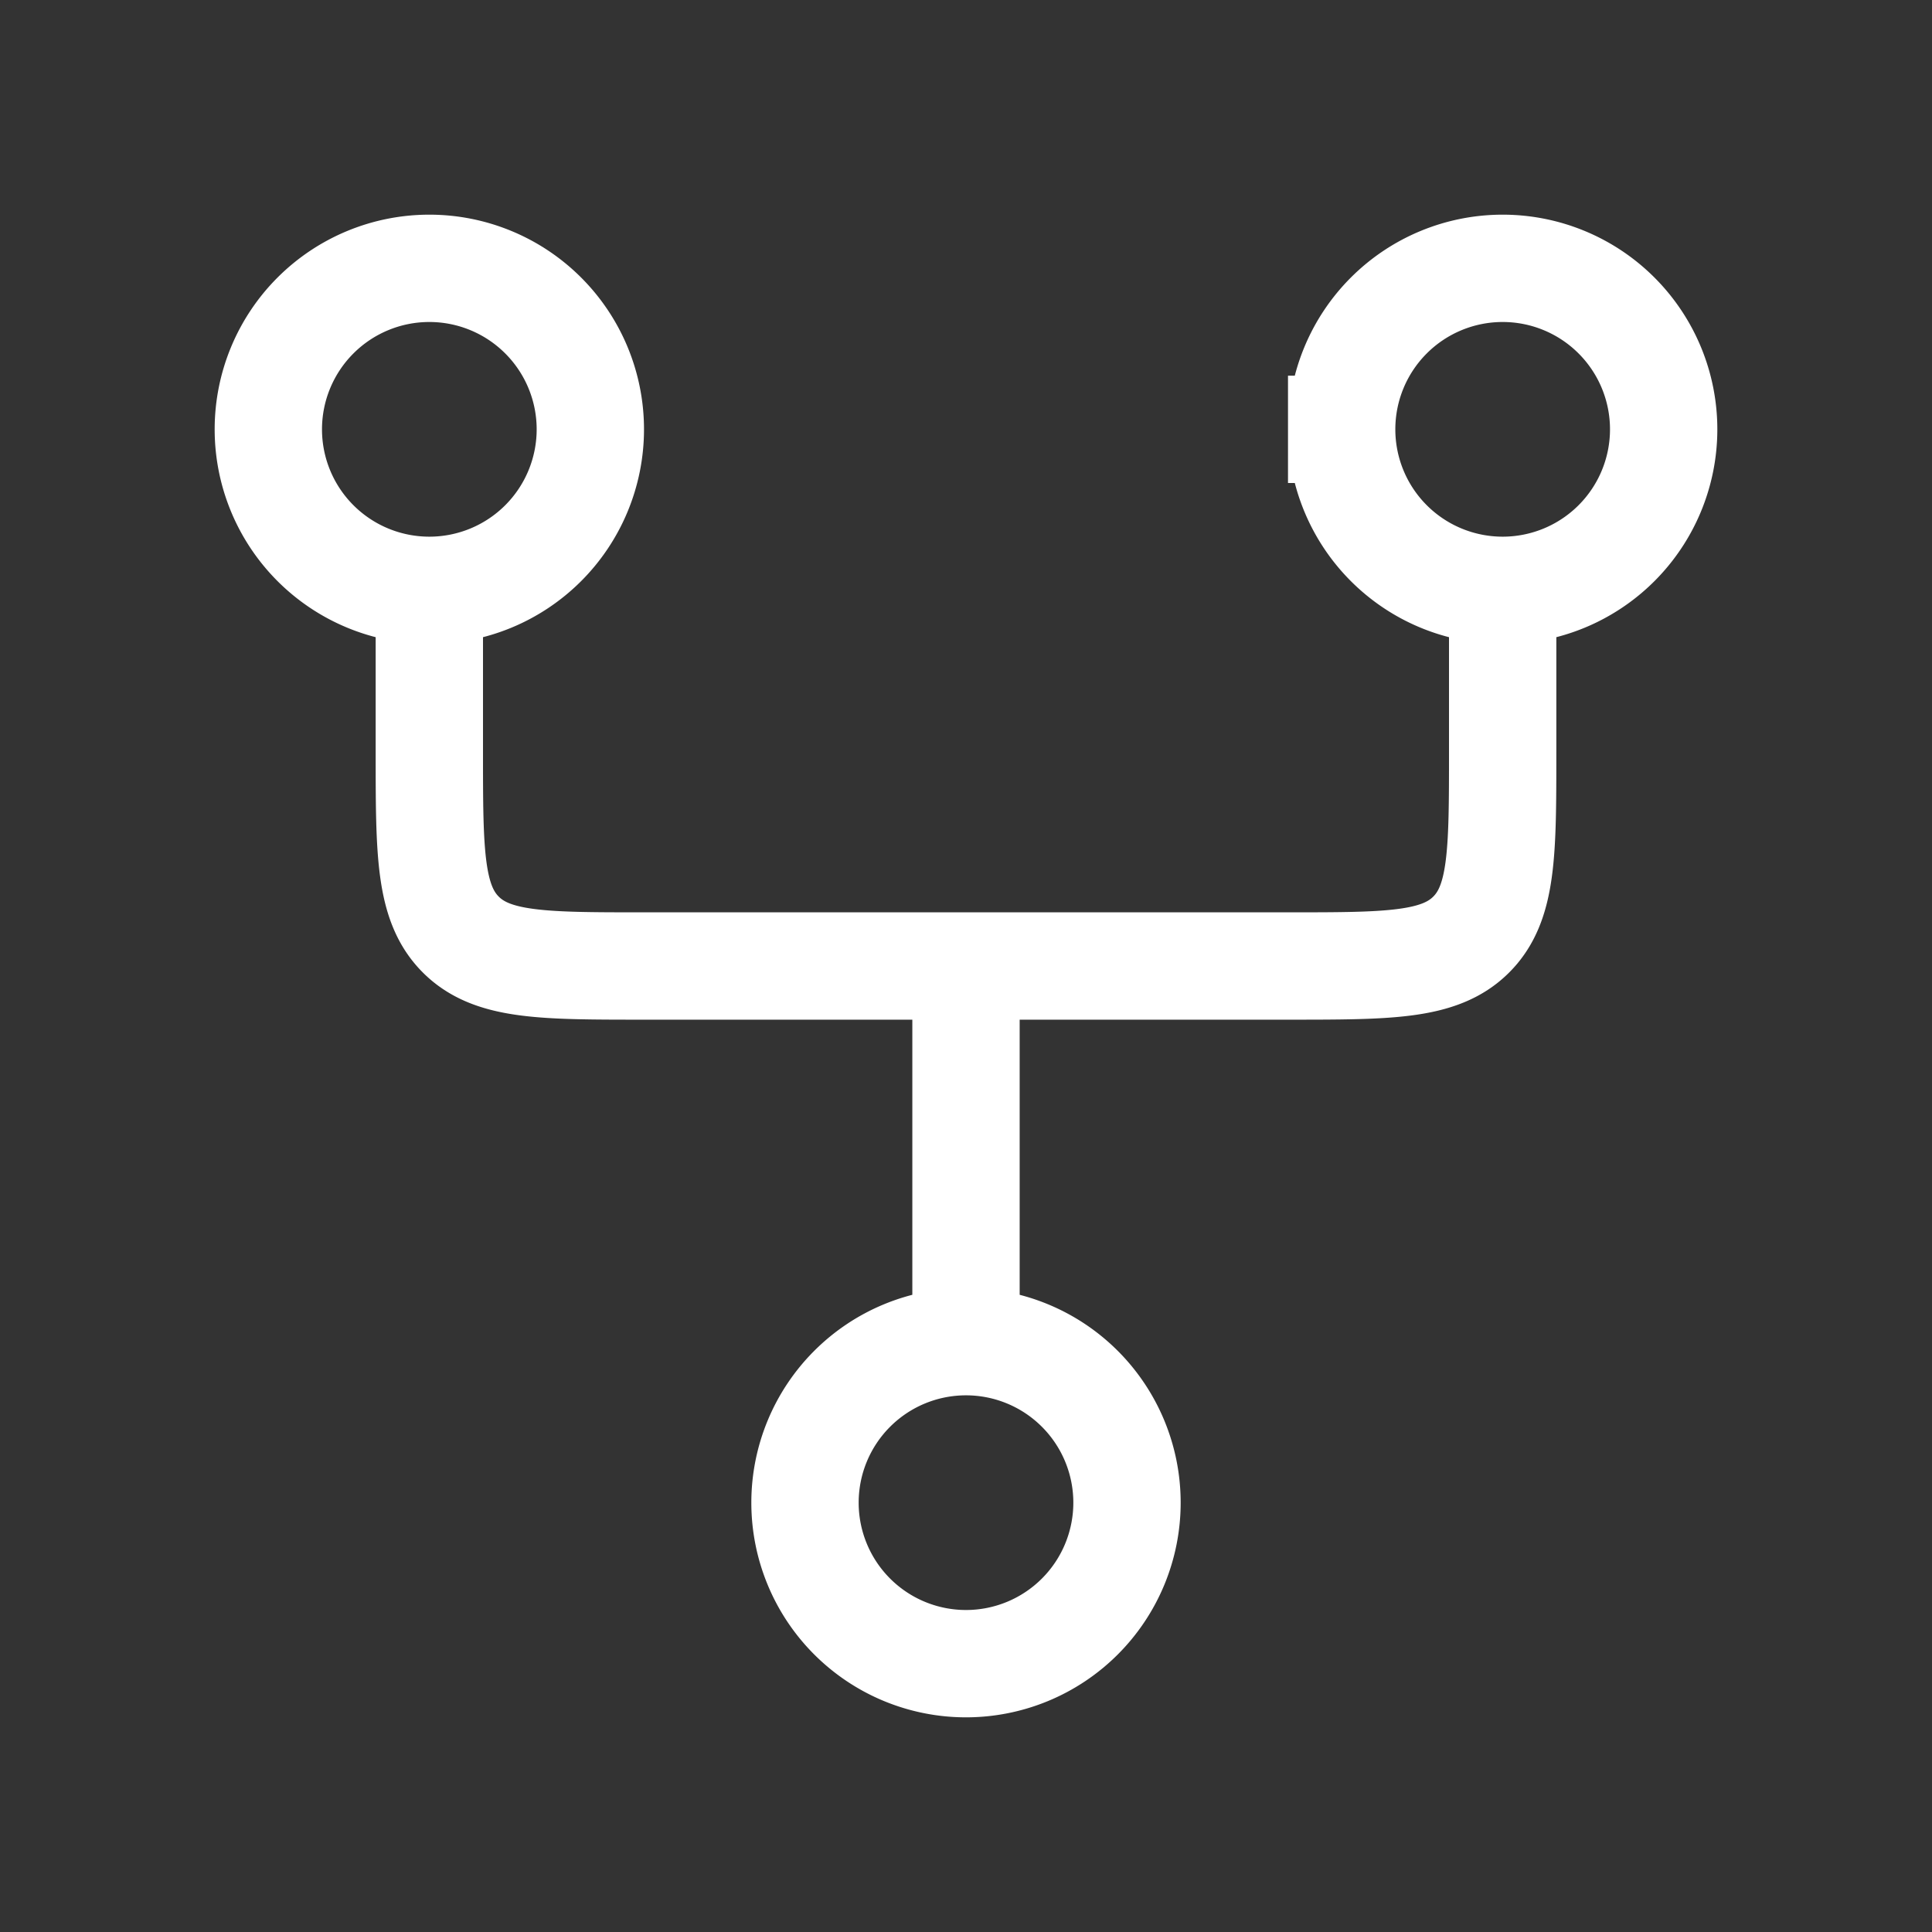 <svg width="18" height="18" fill="none" xmlns="http://www.w3.org/2000/svg"><rect width="100%" height="100%" fill="#333333" stroke="none"/><g clip-path="url(#clip0_821_19461)"><g clip-path="url(#clip1_821_19461)"><path d="M4 5.5V7c0 .943 0 1.414.293 1.707C4.586 9 5.057 9 6 9h3m5-3.5V7c0 .943 0 1.414-.293 1.707C13.414 9 12.943 9 12 9H9m0 0v3.5M7.5 14a1.5 1.5 0 1 1 3 0 1.5 1.5 0 0 1-3 0zm5-10a1.5 1.5 0 1 1 3 0 1.5 1.5 0 0 1-3 0zm-10 0a1.5 1.5 0 1 1 3 0 1.5 1.5 0 0 1-3 0z" stroke="#fff"/></g></g><defs><clipPath id="clip0_821_19461"><path fill="#fff" d="M0 0H18V18H0z"/></clipPath><clipPath id="clip1_821_19461"><path fill="#fff" transform="rotate(-180 9 9)" d="M0 0H18V18H0z"/></clipPath></defs></svg>